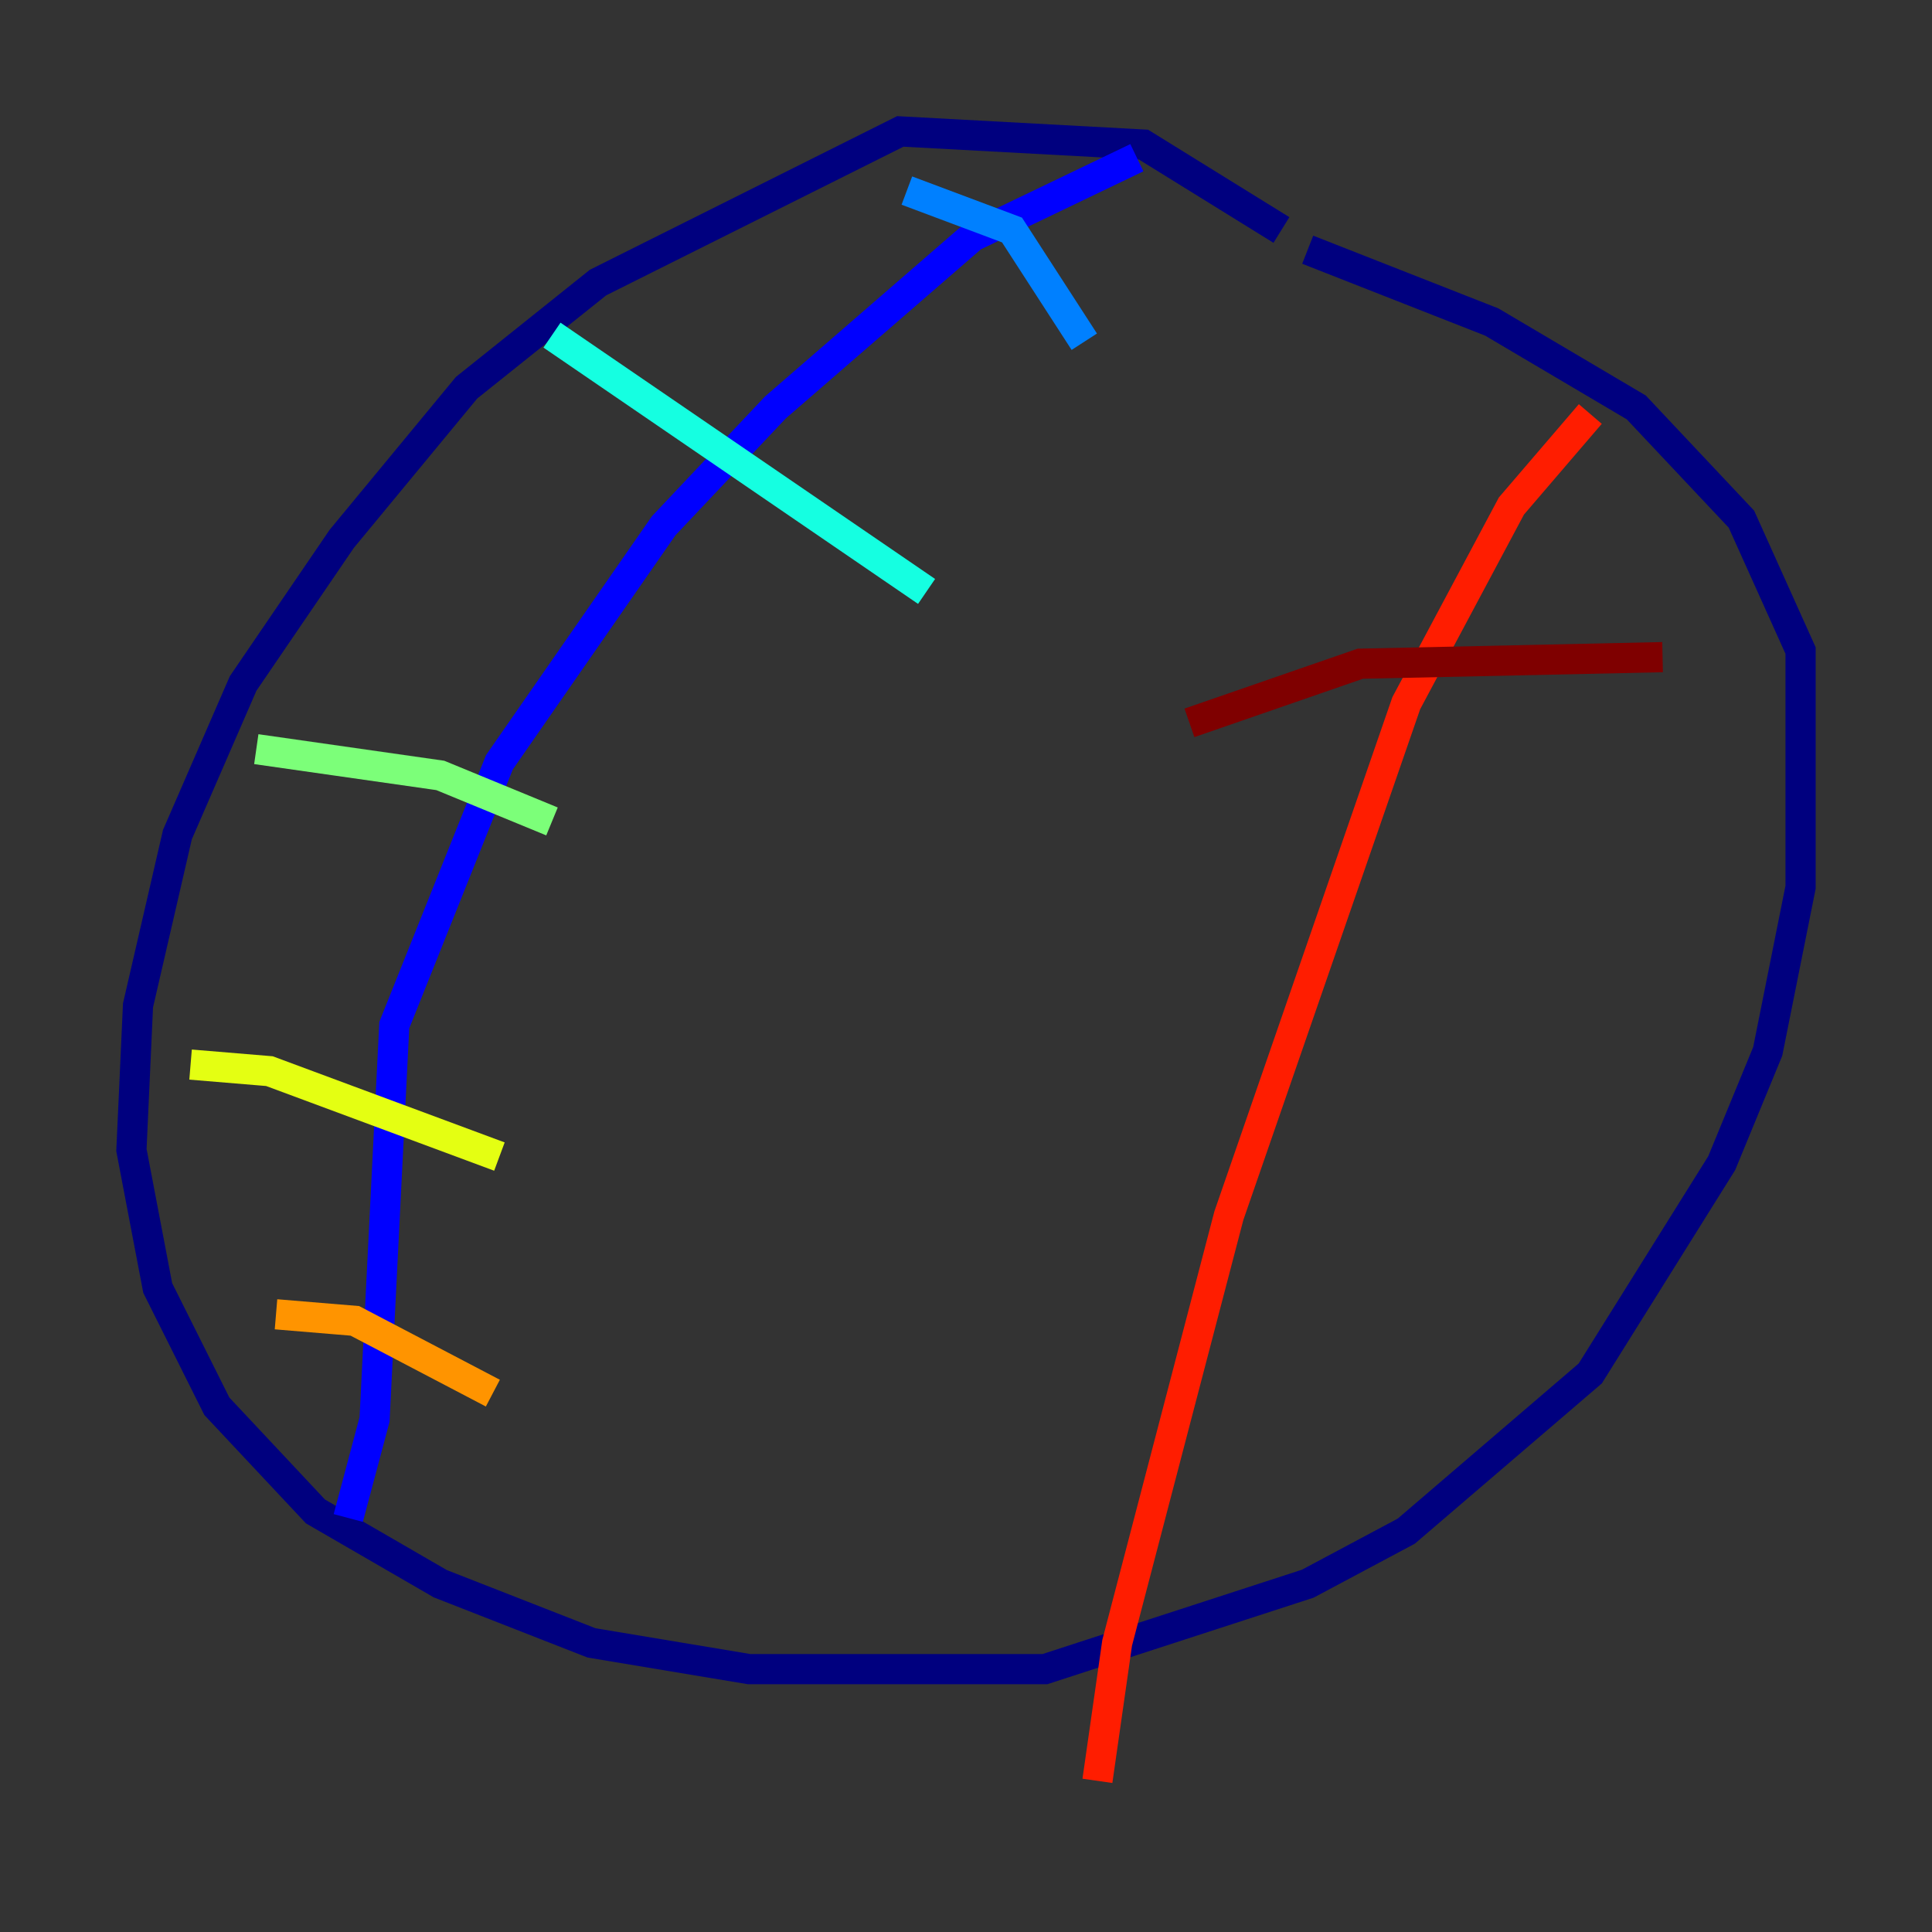 <?xml version="1.0" encoding="utf-8" ?>
<svg baseProfile="tiny" height="128" version="1.2" viewBox="0,0,128,128" width="128" xmlns="http://www.w3.org/2000/svg" xmlns:ev="http://www.w3.org/2001/xml-events" xmlns:xlink="http://www.w3.org/1999/xlink"><rect x="0" y="0" width="128" height="128" fill="#333333" stroke="none"/><defs /><polyline fill="none" points="84.898,15.238 75.755,9.578 59.646,8.707 39.619,18.721 30.912,25.687 22.64,35.701 16.109,45.279 11.755,55.292 9.143,66.612 8.707,76.191 10.449,85.333 14.367,93.17 20.898,100.136 29.17,104.925 39.184,108.844 49.633,110.585 69.225,110.585 86.639,104.925 93.17,101.442 105.361,90.993 114.068,77.061 117.116,69.66 119.293,58.776 119.293,43.102 115.374,34.395 108.408,26.993 98.83,21.333 86.639,16.544" stroke="#00007f" stroke-width="2" /><polyline fill="none" points="75.32,10.449 64.435,15.674 51.374,26.993 43.973,34.83 33.088,50.503 26.122,67.918 24.816,94.041 23.075,100.571" stroke="#0000ff" stroke-width="2" /><polyline fill="none" points="71.837,22.64 67.048,15.238 60.082,12.626" stroke="#0080ff" stroke-width="2" /><polyline fill="none" points="61.388,39.184 36.571,22.204" stroke="#15ffe1" stroke-width="2" /><polyline fill="none" points="36.571,54.422 29.17,51.374 16.98,49.633" stroke="#7cff79" stroke-width="2" /><polyline fill="none" points="33.088,76.626 17.85,70.966 12.626,70.531" stroke="#e4ff12" stroke-width="2" /><polyline fill="none" points="32.653,92.299 23.51,87.51 18.286,87.075" stroke="#ff9400" stroke-width="2" /><polyline fill="none" points="105.361,27.429 100.136,33.524 93.17,46.585 81.415,80.544 74.014,108.844 72.707,117.986" stroke="#ff1d00" stroke-width="2" /><polyline fill="none" points="78.803,47.891 90.122,43.973 110.15,43.537" stroke="#7f0000" stroke-width="2" /></svg>